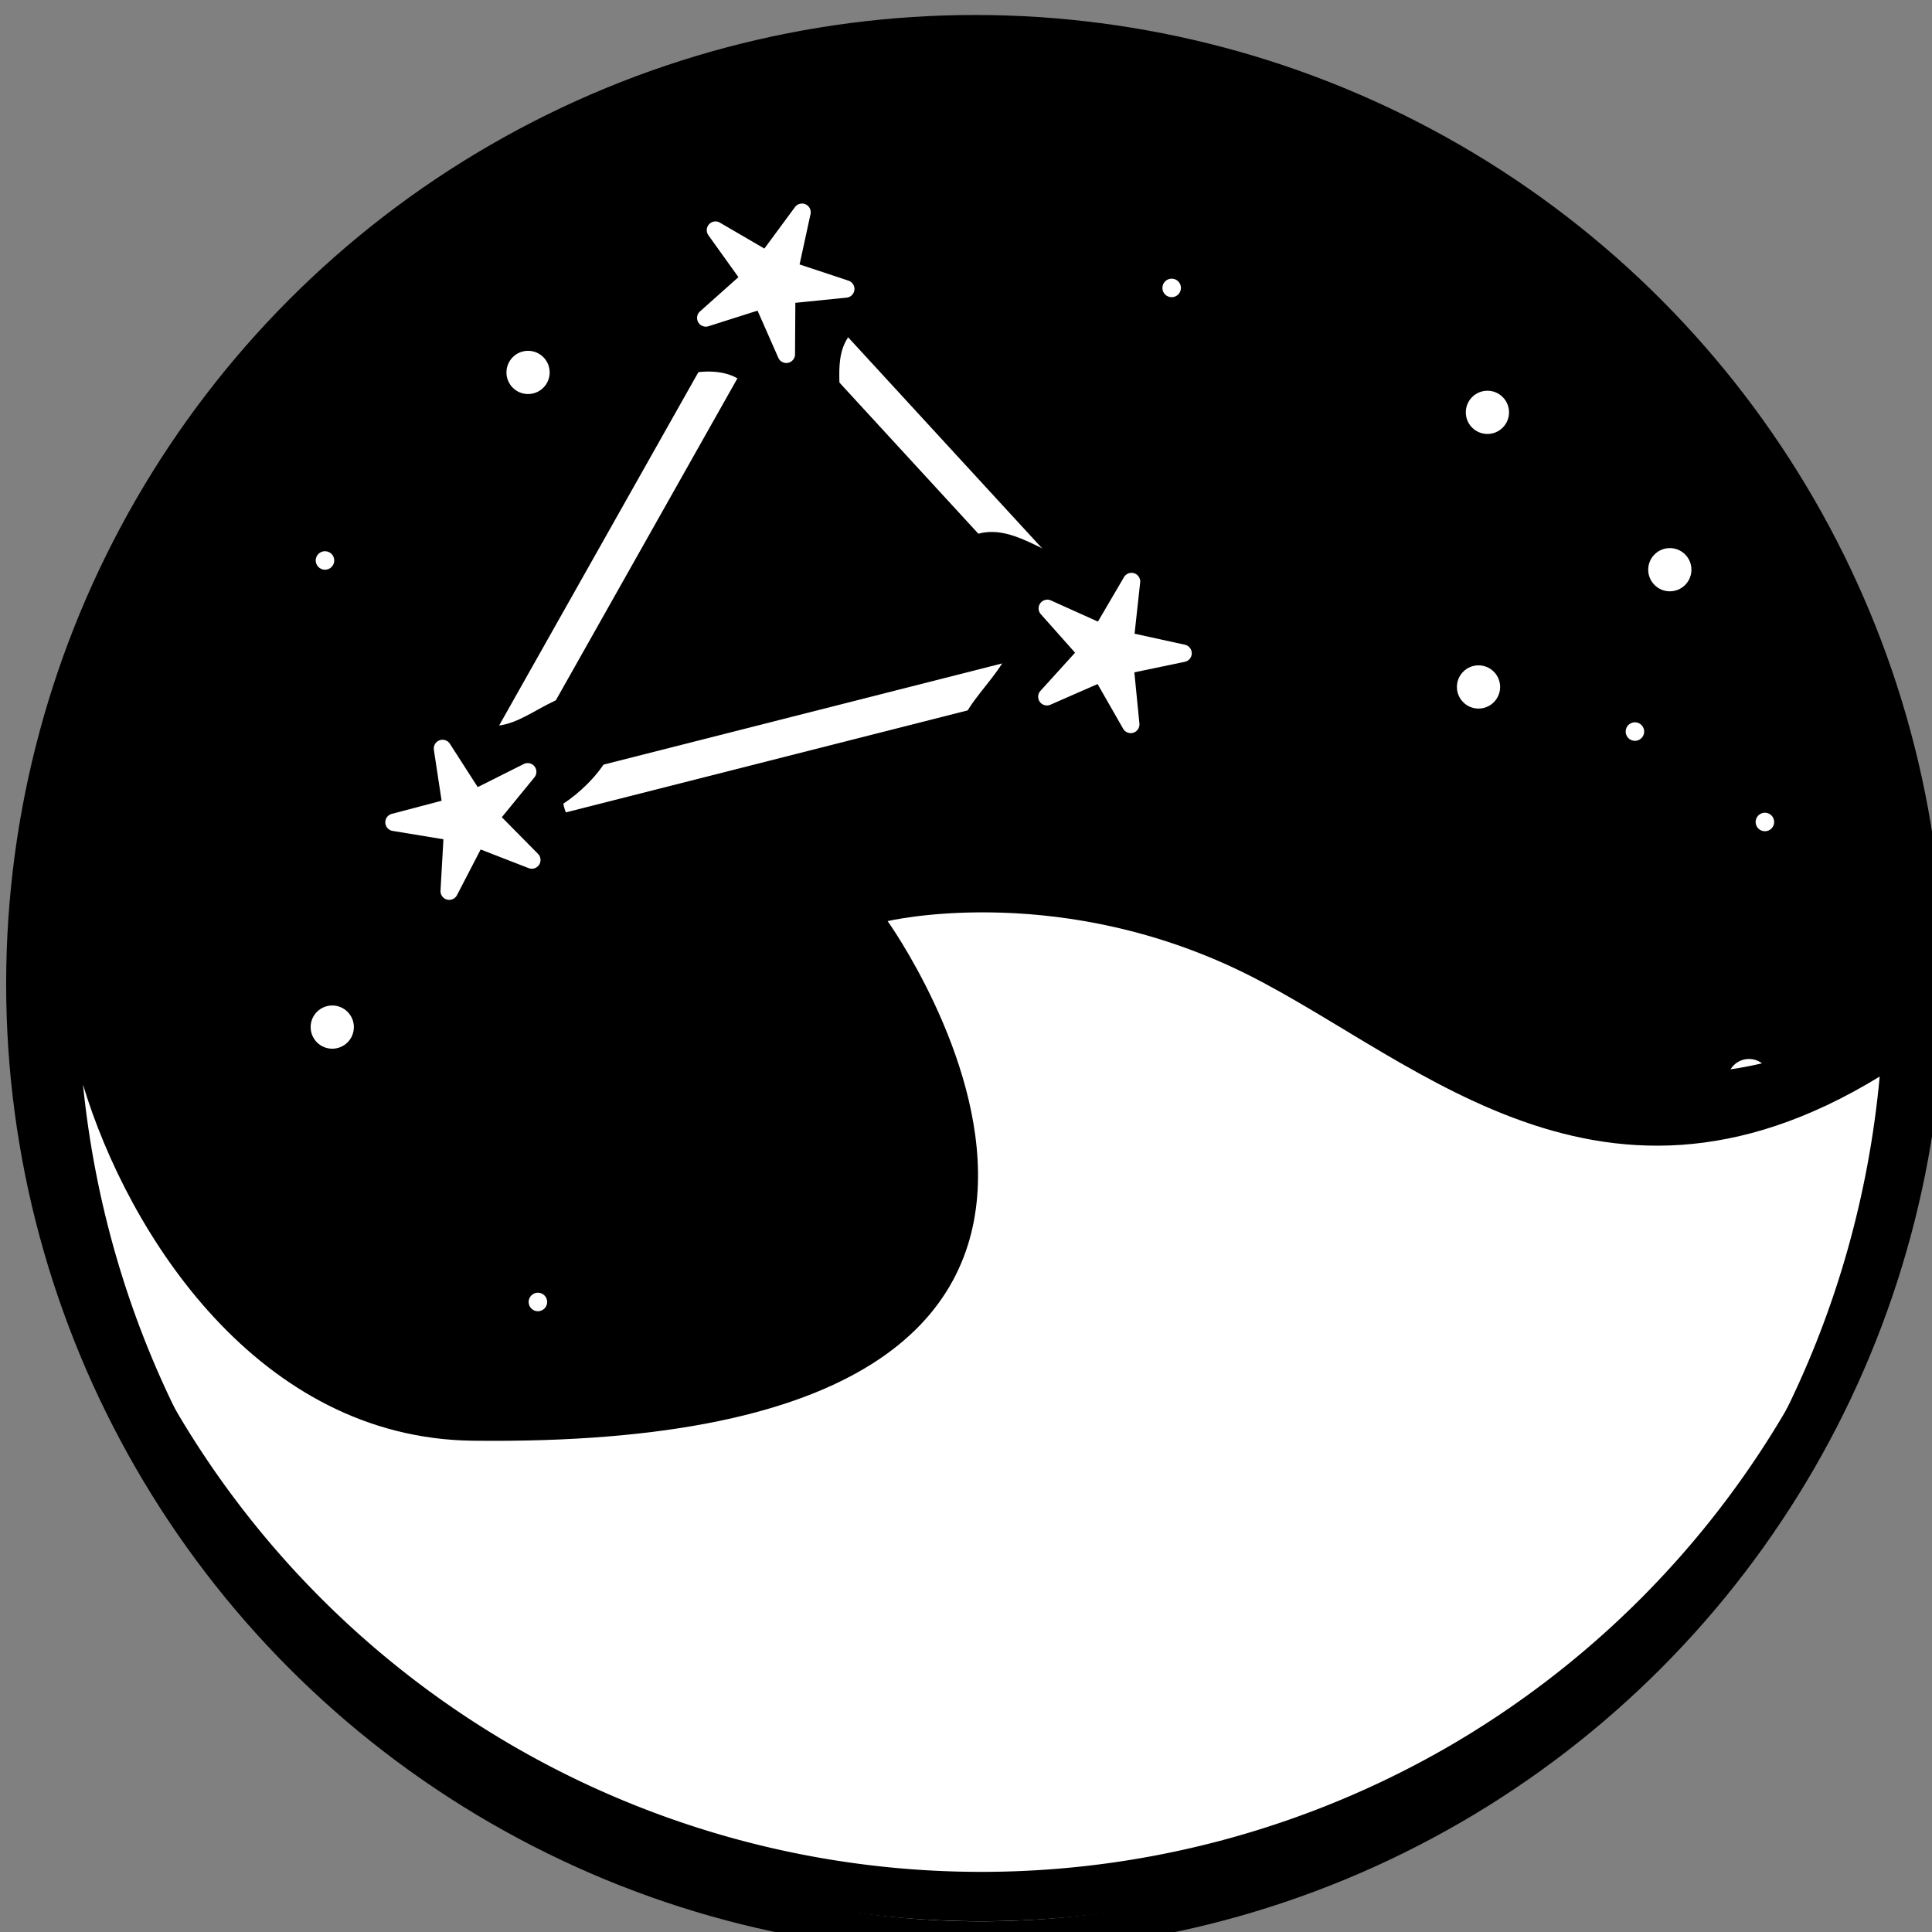 <?xml version="1.0" encoding="UTF-8" standalone="no"?>
<!-- Created with Inkscape (http://www.inkscape.org/) -->

<svg
   xmlns:dc="http://purl.org/dc/elements/1.1/"
   xmlns:cc="http://creativecommons.org/ns#"
   xmlns:rdf="http://www.w3.org/1999/02/22-rdf-syntax-ns#"
   xmlns:svg="http://www.w3.org/2000/svg"
   xmlns="http://www.w3.org/2000/svg"
   xmlns:sodipodi="http://sodipodi.sourceforge.net/DTD/sodipodi-0.dtd"
   xmlns:inkscape="http://www.inkscape.org/namespaces/inkscape"
   width="8mm"
   height="8mm"
   viewBox="0 0 28.346 28.346"
   id="svg2"
   version="1.1"
   inkscape:version="0.91 r13725"
   sodipodi:docname="project-logo-v2-bw-silk.svg"
   inkscape:export-filename="/home/camargo/hydrus/docs/branding/project-logo-v2-bw-silk.png"
   inkscape:export-xdpi="600.07501"
   inkscape:export-ydpi="600.07501">
  <rect x="0" y="0" width="28.346" height="28.346" fill="#808080" stroke="none"/>
  <defs
     id="defs4" />
  <sodipodi:namedview
     id="base"
     pagecolor="#ffffff"
     bordercolor="#666666"
     borderopacity="1.0"
     inkscape:pageopacity="0.0"
     inkscape:pageshadow="2"
     inkscape:zoom="11.313708"
     inkscape:cx="69.393255"
     inkscape:cy="30.803366"
     inkscape:document-units="px"
     inkscape:current-layer="g4518"
     showgrid="false"
     inkscape:object-nodes="true"
     inkscape:snap-smooth-nodes="true"
     inkscape:snap-bbox="true"
     inkscape:bbox-nodes="false"
     inkscape:snap-bbox-midpoints="false"
     inkscape:snap-global="false"
     inkscape:window-width="1858"
     inkscape:window-height="1023"
     inkscape:window-x="62"
     inkscape:window-y="28"
     inkscape:window-maximized="1"
     fit-margin-top="0"
     fit-margin-left="0"
     fit-margin-right="0"
     fit-margin-bottom="0" />
  <g
     inkscape:label="Layer 1"
     inkscape:groupmode="layer"
     id="layer1"
     transform="translate(-91.125,-291.568)">
    <g
       id="g4319"
       transform="matrix(0.646,0,0,0.646,8.613,120.322)">
      <circle
         r="0"
         style="opacity:1;fill:#0b2228;fill-opacity:1;stroke:none;stroke-width:1;stroke-miterlimit:4;stroke-dasharray:none;stroke-dashoffset:0"
         id="ellipse4412"
         cx="-70.569"
         cy="774.058"
         transform="matrix(0.866,-0.5,0.5,0.866,0,0)" />
      <g
         id="g4518"
         transform="translate(5.057,-300.373)">
        <g
           id="g4168"
           transform="matrix(0.181,0,0,0.181,100.591,499.484)">
          <circle
             r="121.584"
             cy="487.971"
             cx="244.343"
             id="path4159"
             style="opacity:1;fill:#000000;fill-opacity:1;stroke:none;stroke-width:1;stroke-linecap:round;stroke-linejoin:round;stroke-miterlimit:4;stroke-dasharray:1, 4;stroke-dashoffset:0" />
          <circle
             inkscape:export-ydpi="38.080002"
             inkscape:export-xdpi="38.080002"
             r="117.143"
             cy="488.47"
             cx="245.13"
             id="path4136"
             style="opacity:1;fill:#000000;fill-opacity:1;stroke:none;stroke-width:1;stroke-miterlimit:4;stroke-dasharray:none;stroke-dashoffset:0" />
          <circle
             inkscape:export-ydpi="38.080002"
             inkscape:export-xdpi="38.080002"
             transform="matrix(0.707,-0.707,0.707,0.707,0,0)"
             r="1.163"
             cy="508.948"
             cx="-258.499"
             id="path4147"
             style="opacity:1;fill:#ffffff;fill-opacity:1;stroke:none;stroke-width:1;stroke-miterlimit:4;stroke-dasharray:none;stroke-dashoffset:0" />
          <circle
             inkscape:export-ydpi="38.080002"
             inkscape:export-xdpi="38.080002"
             style="opacity:1;fill:#ffffff;fill-opacity:1;stroke:none;stroke-width:1;stroke-miterlimit:4;stroke-dasharray:none;stroke-dashoffset:0"
             id="circle4253"
             cx="-233.174"
             cy="464.685"
             r="2.712"
             transform="matrix(0.707,-0.707,0.707,0.707,0,0)" />
          <circle
             inkscape:export-ydpi="38.080002"
             inkscape:export-xdpi="38.080002"
             transform="matrix(0.707,-0.707,0.707,0.707,0,0)"
             r="1.163"
             cy="507.326"
             cx="-239.318"
             id="circle4255"
             style="opacity:1;fill:#ffffff;fill-opacity:1;stroke:none;stroke-width:1;stroke-miterlimit:4;stroke-dasharray:none;stroke-dashoffset:0" />
          <circle
             inkscape:export-ydpi="38.080002"
             inkscape:export-xdpi="38.080002"
             style="opacity:1;fill:#ffffff;fill-opacity:1;stroke:none;stroke-width:1;stroke-miterlimit:4;stroke-dasharray:none;stroke-dashoffset:0"
             id="circle4257"
             cx="-241.657"
             cy="531.378"
             r="2.712"
             transform="matrix(0.707,-0.707,0.707,0.707,0,0)" />
          <path
             inkscape:export-ydpi="38.080002"
             inkscape:export-xdpi="38.080002"
             inkscape:connector-curvature="0"
             id="path4267"
             d="m 261.791,446.583 -43.044,-46.832 -38.015,67.408 z"
             style="opacity:1;fill:none;fill-rule:evenodd;stroke:#ffffff;stroke-width:4.647;stroke-linecap:butt;stroke-linejoin:miter;stroke-opacity:1" />
          <circle
             inkscape:export-ydpi="38.080002"
             inkscape:export-xdpi="38.080002"
             transform="matrix(0.707,-0.707,0.707,0.707,0,0)"
             r="2.712"
             cy="512.642"
             cx="-76.11"
             id="circle4269"
             style="opacity:1;fill:#ffffff;fill-opacity:1;stroke:none;stroke-width:1;stroke-miterlimit:4;stroke-dasharray:none;stroke-dashoffset:0" />
          <circle
             inkscape:export-ydpi="38.080002"
             inkscape:export-xdpi="38.080002"
             style="opacity:1;fill:#ffffff;fill-opacity:1;stroke:none;stroke-width:1;stroke-miterlimit:4;stroke-dasharray:none;stroke-dashoffset:0"
             id="circle4271"
             cx="-192.411"
             cy="422.631"
             r="1.163"
             transform="matrix(0.707,-0.707,0.707,0.707,0,0)" />
          <circle
             inkscape:export-ydpi="38.080002"
             inkscape:export-xdpi="38.080002"
             transform="matrix(0.707,-0.707,0.707,0.707,0,0)"
             r="1.163"
             cy="473.58"
             cx="-93.089"
             id="circle4273"
             style="opacity:1;fill:#ffffff;fill-opacity:1;stroke:none;stroke-width:1;stroke-miterlimit:4;stroke-dasharray:none;stroke-dashoffset:0" />
          <circle
             inkscape:export-ydpi="38.080002"
             inkscape:export-xdpi="38.080002"
             style="opacity:1;fill:#ffffff;fill-opacity:1;stroke:none;stroke-width:1;stroke-miterlimit:4;stroke-dasharray:none;stroke-dashoffset:0"
             id="circle4275"
             cx="-157.703"
             cy="423.965"
             r="2.712"
             transform="matrix(0.707,-0.707,0.707,0.707,0,0)" />
          <circle
             inkscape:export-ydpi="38.080002"
             inkscape:export-xdpi="38.080002"
             transform="matrix(0.707,-0.707,0.707,0.707,0,0)"
             r="2.712"
             cy="542.792"
             cx="-73.888"
             id="circle4277"
             style="opacity:1;fill:#ffffff;fill-opacity:1;stroke:none;stroke-width:1;stroke-miterlimit:4;stroke-dasharray:none;stroke-dashoffset:0" />
          <circle
             inkscape:export-ydpi="38.080002"
             inkscape:export-xdpi="38.080002"
             style="opacity:1;fill:#ffffff;fill-opacity:1;stroke:none;stroke-width:1;stroke-miterlimit:4;stroke-dasharray:none;stroke-dashoffset:0"
             id="circle4279"
             cx="-101.27"
             cy="536.221"
             r="2.712"
             transform="matrix(0.707,-0.707,0.707,0.707,0,0)" />
          <circle
             inkscape:export-ydpi="38.080002"
             inkscape:export-xdpi="38.080002"
             transform="matrix(0.707,-0.707,0.707,0.707,0,0)"
             r="1.163"
             cy="573.616"
             cx="-87.838"
             id="circle4281"
             style="opacity:1;fill:#ffffff;fill-opacity:1;stroke:none;stroke-width:1;stroke-miterlimit:4;stroke-dasharray:none;stroke-dashoffset:0" />
          <circle
             inkscape:export-ydpi="38.080002"
             inkscape:export-xdpi="38.080002"
             style="opacity:1;fill:#ffffff;fill-opacity:1;stroke:none;stroke-width:1;stroke-miterlimit:4;stroke-dasharray:none;stroke-dashoffset:0"
             id="circle4283"
             cx="-112.2"
             cy="595.151"
             r="2.712"
             transform="matrix(0.707,-0.707,0.707,0.707,0,0)" />
          <circle
             inkscape:export-ydpi="38.080002"
             inkscape:export-xdpi="38.080002"
             r="1.163"
             transform="matrix(0.259,-0.966,0.966,0.259,0,0)"
             cy="434.094"
             cx="-355.977"
             id="circle4285"
             style="opacity:1;fill:#ffffff;fill-opacity:1;stroke:none;stroke-width:1;stroke-miterlimit:4;stroke-dasharray:none;stroke-dashoffset:0" />
          <path
             inkscape:connector-curvature="0"
             id="path3374"
             d="m 226.287,378.486 c -4.989,0.847 -7.075,6.923 -10.359,9.588 -4.371,-1.778 -8.598,-6.881 -13.789,-4.246 -3.518,5.018 1.748,9.95 4.867,13.26 -2.035,5.066 -10.104,8.165 -7.941,14.717 0.435,4.405 3.449,2.033 6.161,0.764 4.021,-2.228 11.472,-2.454 11.543,3.611 0.646,4.737 7.794,7.622 9.879,2.262 1.712,-3.708 -0.535,-8.284 1.811,-11.686 4.536,0.938 12.359,0.515 12.877,-5.256 -1.17,-6.071 -9.247,-4.461 -12.32,-8.064 1.249,-4.182 2.84,-9.255 0.816,-13.4 -0.809,-1.104 -2.203,-1.624 -3.543,-1.549 z m 39.65,46.127 c -4.61,1.789 -6.166,7.364 -8.879,10.531 -4.577,-1.249 -9.298,-6.006 -14.211,-2.791 -2.917,5.266 2.584,9.711 6.129,12.527 -1.116,5.336 -9.214,9.291 -6.289,15.611 0.845,3.643 3.03,2.477 5.35,0.598 3.663,-2.561 11.638,-4.776 12.477,1.527 0.905,4.727 8.477,7.336 10.271,1.795 1.399,-3.96 -1.369,-8.296 0.621,-12.012 4.618,0.476 12.38,-0.808 12.26,-6.596 -1.845,-5.88 -9.595,-3.426 -13.1,-6.686 0.813,-4.165 1.551,-8.932 -0.182,-12.928 -0.938,-1.374 -2.89,-2.108 -4.447,-1.578 z m -92,20.898 c -6.076,1.512 -3.81,9.138 -3.373,13.5 1.336,3.39 -4.25,2.911 -6.666,3.664 -4.117,0.402 -8.258,5.873 -3.861,8.9 2.925,3.166 7.958,0.595 10.963,2.562 1.192,5.368 -1.425,13.621 5.504,16.061 3.627,2.372 2.792,-4.653 4.938,-6.643 1.55,-4.266 6.677,-6.435 10.086,-3.059 3.782,2.573 10.258,-0.533 8.174,-5.477 -1.371,-3.907 -6.25,-5.565 -7.031,-9.664 3.88,-2.548 9.141,-8.435 5.352,-12.857 -5.122,-3.36 -9.612,3.381 -14.359,3.066 -1.978,-3.73 -4.358,-7.877 -8.195,-9.877 -0.494,-0.148 -1.015,-0.202 -1.529,-0.178 z"
             style="opacity:1;fill:#000000;fill-opacity:1;stroke:none;stroke-width:1.5;stroke-miterlimit:4;stroke-dasharray:none;stroke-dashoffset:0" />
          <path
             transform="matrix(1.549,0,0,1.549,11.032,-32.967)"
             d="m 136.584,273.09 a 0.707,0.707 0 0 0 -0.557,0.287 l -2.477,3.359 -3.605,-2.102 a 0.707,0.707 0 0 0 -0.93,1.023 l 2.432,3.393 -3.113,2.777 a 0.707,0.707 0 0 0 0.686,1.201 l 3.977,-1.264 1.682,3.82 a 0.707,0.707 0 0 0 1.354,-0.281 l 0.025,-4.172 4.152,-0.42 a 0.707,0.707 0 0 0 0.152,-1.375 l -3.961,-1.314 0.887,-4.076 a 0.707,0.707 0 0 0 -0.703,-0.857 z m 26.689,29.914 a 0.707,0.707 0 0 0 -0.594,0.35 l -2.109,3.6 -3.805,-1.713 a 0.707,0.707 0 0 0 -0.82,1.115 l 2.773,3.117 -2.805,3.092 a 0.707,0.707 0 0 0 0.807,1.123 l 3.822,-1.676 2.072,3.623 a 0.707,0.707 0 0 0 1.316,-0.422 l -0.41,-4.15 4.086,-0.852 a 0.707,0.707 0 0 0 0.008,-1.383 l -4.076,-0.893 0.453,-4.148 a 0.707,0.707 0 0 0 -0.719,-0.783 z m -55.797,13.523 a 0.707,0.707 0 0 0 -0.699,0.812 l 0.625,4.127 -4.033,1.062 a 0.707,0.707 0 0 0 0.064,1.381 l 4.117,0.678 -0.236,4.166 a 0.707,0.707 0 0 0 1.332,0.365 l 1.92,-3.705 3.889,1.512 a 0.707,0.707 0 0 0 0.76,-1.154 l -2.934,-2.971 2.641,-3.23 a 0.707,0.707 0 0 0 -0.863,-1.08 l -3.73,1.871 -2.256,-3.51 a 0.707,0.707 0 0 0 -0.596,-0.324 z"
             id="path4164"
             style="opacity:1;fill:#ffffff;fill-opacity:1;stroke:none;stroke-width:1.5;stroke-miterlimit:4;stroke-dasharray:none;stroke-dashoffset:0"
             inkscape:original="M 136.5957 273.79688 L 133.74414 277.66797 L 129.58984 275.24609 L 132.39258 279.1543 L 128.80469 282.35547 L 133.38672 280.89844 L 135.32422 285.30078 L 135.35352 280.49219 L 140.13867 280.00977 L 135.57422 278.49414 L 136.5957 273.79688 z M 163.28906 303.71094 L 160.85938 307.85938 L 156.47461 305.88477 L 159.66992 309.47852 L 156.4375 313.03906 L 160.8418 311.10938 L 163.22852 315.2832 L 162.75586 310.5 L 167.46289 309.51953 L 162.76758 308.49023 L 163.28906 303.71094 z M 107.47656 317.23438 L 108.19727 321.98828 L 103.54883 323.21289 L 108.29297 323.99414 L 108.01953 328.79492 L 110.23047 324.52539 L 114.71094 326.26758 L 111.33203 322.8457 L 114.375 319.12305 L 110.07617 321.27734 L 107.47656 317.23438 z "
             inkscape:radius="0.70710105"
             sodipodi:type="inkscape:offset" />
          <circle
             inkscape:export-ydpi="38.080002"
             inkscape:export-xdpi="38.080002"
             transform="matrix(0.707,-0.707,0.707,0.707,0,0)"
             cy="531.378"
             cx="-241.657"
             id="circle4398"
             style="opacity:1;fill:#ffffff;fill-opacity:1;stroke:none;stroke-width:1;stroke-miterlimit:4;stroke-dasharray:none;stroke-dashoffset:0"
             r="2.712" />
          <path
             inkscape:export-ydpi="38.080002"
             inkscape:export-xdpi="38.080002"
             inkscape:connector-curvature="0"
             id="circle4175"
             d="m 362.236,489.21 a 6.971,6.971 0 0 0 -1.616,0.674 l -3.381,1.947 a 6.971,6.971 0 0 0 -0.346,0.212 c -12.766,8.371 -30.052,9.465 -43.587,2.724 a 6.971,6.971 0 0 0 -0.17,-0.081 c -16.068,-7.473 -32.267,-21.085 -54.284,-23.616 -9.979,-1.479 -20.513,-1.589 -30.822,0.959 a 6.971,6.971 0 0 0 -3.998,10.821 c 8.154,11.404 14.565,25.216 10.319,36.61 -2.625,5.279 -7.082,8.669 -13.134,11.174 -6.121,2.533 -13.622,3.871 -20.657,4.762 -15.796,1.44 -30.848,2.523 -41.55,-5.861 a 6.971,6.971 0 0 0 -0.232,-0.173 C 148.287,521.822 141.279,509.688 136.644,496.806 a 6.971,6.971 0 0 0 -0.088,-0.229 c -0.463,-1.157 -0.917,-2.153 -1.601,-3.206 -0.684,-1.053 -1.465,-2.444 -4.061,-3.477 -0.835,-0.332 -1.842,-0.397 -2.869,-0.308 A 117.143,117.143 0 0 0 245.129,605.611 117.143,117.143 0 0 0 362.236,489.21 Z"
             style="opacity:1;fill:#000000;fill-opacity:1;stroke:none;stroke-width:1;stroke-miterlimit:4;stroke-dasharray:none;stroke-dashoffset:0" />
          <path
             inkscape:export-ydpi="38.080002"
             inkscape:export-xdpi="38.080002"
             transform="matrix(0.838,0.5,-0.484,0.866,276.028,-57.122)"
             d="m 351.662,439.82 c -21.269,37.792 -55.29,27.527 -79.789,30.111 -25.687,2.71 -41.365,17.316 -41.365,17.316 0,0 75.768,32.932 -13.988,83.363 -24.212,13.604 -51.615,-0.083 -66.109,-13.434 35.193,48.528 101.343,62.658 153.291,32.742 52.277,-30.198 73.041,-95.183 47.961,-150.1 z"
             id="path6082"
             style="opacity:1;fill:#ffffff;fill-opacity:1;stroke:none;stroke-width:1;stroke-miterlimit:4;stroke-dasharray:none;stroke-dashoffset:0"
             inkscape:original="M 351.66211 439.82031 C 330.39342 477.61195 296.37179 467.34688 271.87305 469.93164 C 246.18638 472.64174 230.50781 487.24805 230.50781 487.24805 C 230.50781 487.24805 306.27629 520.1804 216.51953 570.61133 C 192.30739 584.21522 164.90493 570.52831 150.41016 557.17773 C 185.60279 605.70598 251.75346 619.83556 303.70117 589.91992 C 355.97834 559.72153 376.74194 494.73702 351.66211 439.82031 z "
             inkscape:radius="0"
             sodipodi:type="inkscape:offset" />
          <path
             transform="matrix(1.549,0,0,1.549,11.032,-32.967)"
             inkscape:export-ydpi="38.080002"
             inkscape:export-xdpi="38.080002"
             id="circle6164"
             d="m 226.645,333.777 a 75.622,75.622 0 0 1 -37.713,64.326 75.622,75.622 0 0 1 -103.301,-27.678 75.622,75.622 0 0 1 -10.031,-34.973 75.622,75.622 0 0 0 10.031,38.973 75.622,75.622 0 0 0 103.301,27.678 75.622,75.622 0 0 0 37.713,-68.326 z"
             style="opacity:1;fill:#000000;fill-opacity:1;stroke:none;stroke-width:1;stroke-miterlimit:4;stroke-dasharray:none;stroke-dashoffset:0"
             inkscape:connector-curvature="0" />
        </g>
      </g>
    </g>
  </g>
</svg>
